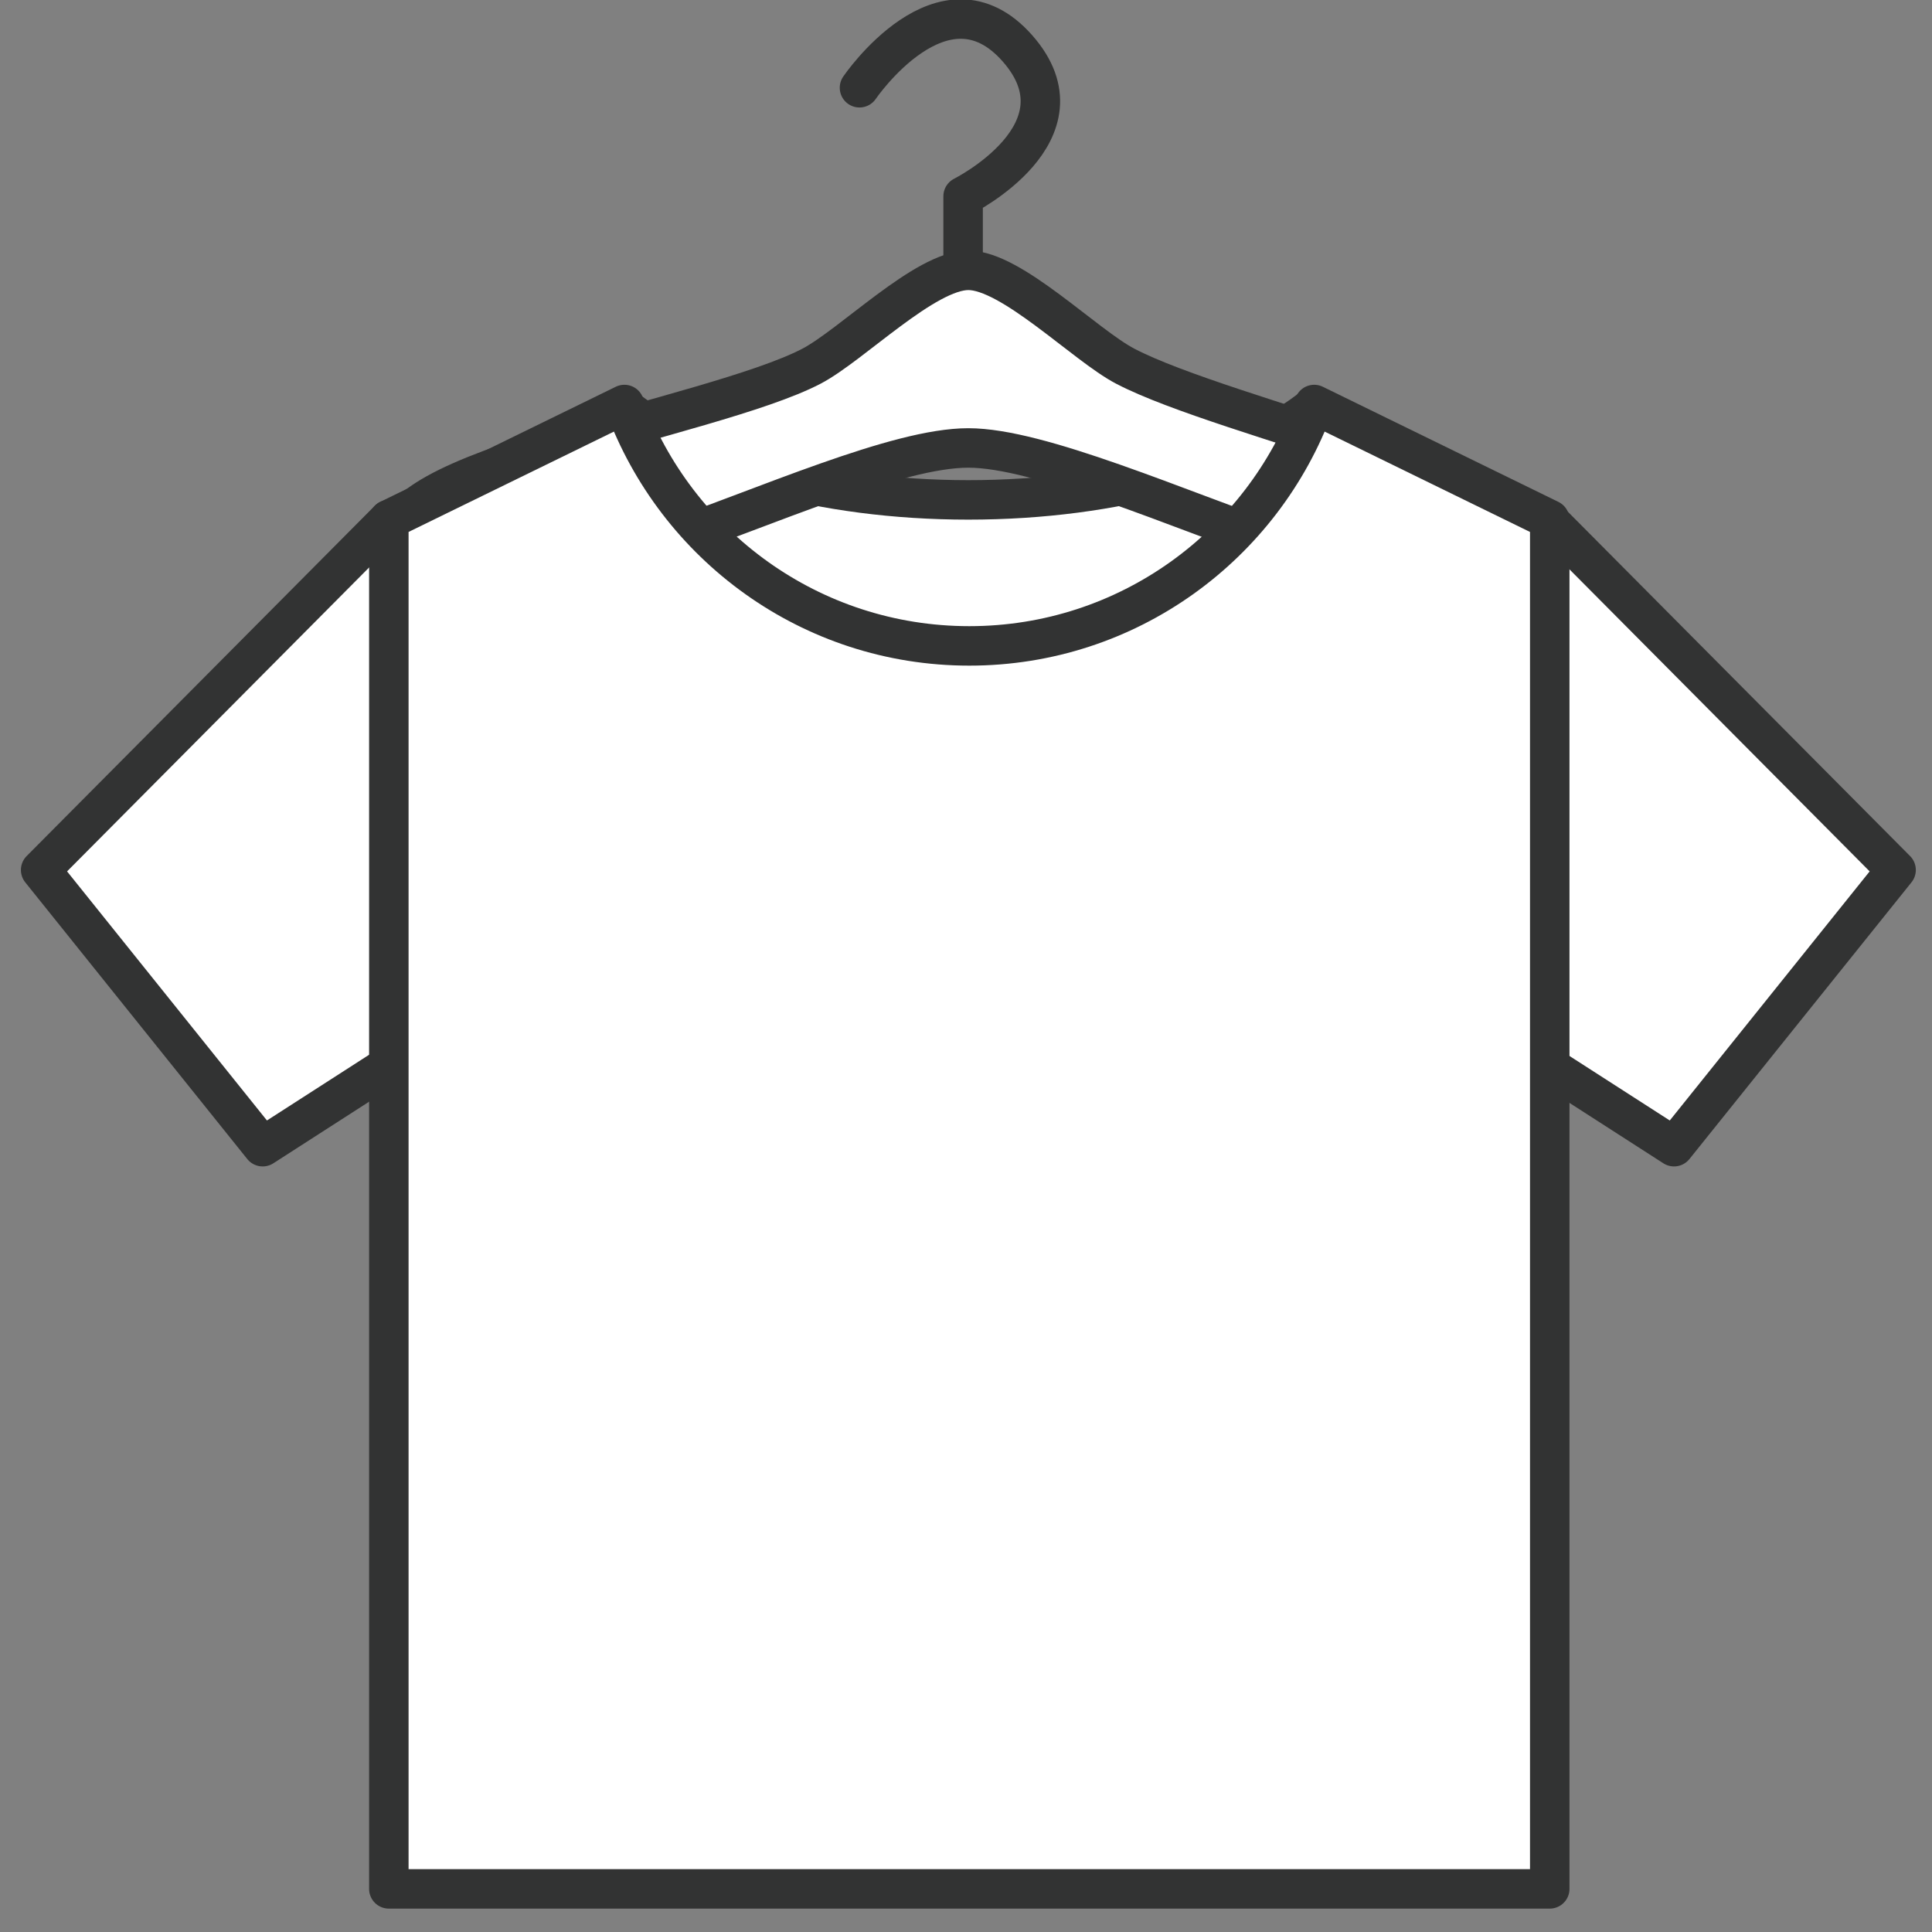 <?xml version="1.0" encoding="utf-8"?>
<!-- Generator: Adobe Illustrator 16.0.0, SVG Export Plug-In . SVG Version: 6.00 Build 0)  -->
<!DOCTYPE svg PUBLIC "-//W3C//DTD SVG 1.1//EN" "http://www.w3.org/Graphics/SVG/1.1/DTD/svg11.dtd">
<svg version="1.1" xmlns="http://www.w3.org/2000/svg" xmlns:xlink="http://www.w3.org/1999/xlink" x="0px" y="0px"
	 width="136.063px" height="136.063px" viewBox="0 0 136.063 136.063" enable-background="new 0 0 136.063 136.063"
	 xml:space="preserve">
<rect x="0" y="0" width="136.063" height="136.063" fill="#808080" stroke="none"/>
<g id="圖層_2">
</g>
<g id="圖層_1">
	<g>
		
			<path fill="#FFFFFF" stroke="#323333" stroke-width="2.78" stroke-linecap="round" stroke-linejoin="round" stroke-miterlimit="10" d="
			M92.613,28.558c-4.896,3.977-13.994,6.648-24.415,6.648c-10.359,0-19.417-2.644-24.335-6.583l1.203,23.079l37.182,4.17
			L92.613,28.558z"/>
		<g>
			
				<path fill="none" stroke="#323333" stroke-width="2.78" stroke-linecap="round" stroke-linejoin="round" stroke-miterlimit="10" d="
				M60.53,6.18c0,0,5.908-8.688,11.12-2.78c5.212,5.907-3.822,10.424-3.822,10.424v5.212"/>
			
				<path fill="#FFFFFF" stroke="#323333" stroke-width="2.78" stroke-linecap="round" stroke-linejoin="round" stroke-miterlimit="10" d="
				M28.115,38.458c-2.161-5.347,21.921-8.958,29.032-12.667c2.832-1.479,8.003-6.753,11.051-6.753c3.045,0,8.218,5.275,11.05,6.753
				c7.108,3.708,29.896,8.537,29.031,12.667c-2.083,9.952-30.061-6.911-40.083-6.911C58.176,31.546,31.925,47.884,28.115,38.458z"/>
		</g>
		<g>
			
				<polygon fill="#FFFFFF" stroke="#323333" stroke-width="2.78" stroke-linecap="round" stroke-linejoin="round" stroke-miterlimit="10" points="
				27.385,36.595 2.862,61.269 18.499,80.757 29.619,73.604 			"/>
			
				<polygon fill="#FFFFFF" stroke="#323333" stroke-width="2.78" stroke-linecap="round" stroke-linejoin="round" stroke-miterlimit="10" points="
				109.011,36.595 133.534,61.269 117.896,80.757 106.776,73.604 			"/>
			
				<path fill="#FFFFFF" stroke="#323333" stroke-width="2.78" stroke-linecap="round" stroke-linejoin="round" stroke-miterlimit="10" d="
				M92.553,28.488c-3.629,9.911-13.12,17-24.289,17c-11.171,0-20.66-7.089-24.29-17l-16.59,8.107v48.216v48.215h40.879h40.879
				V84.812V36.595L92.553,28.488z"/>
		</g>
	</g>
</g>
</svg>
